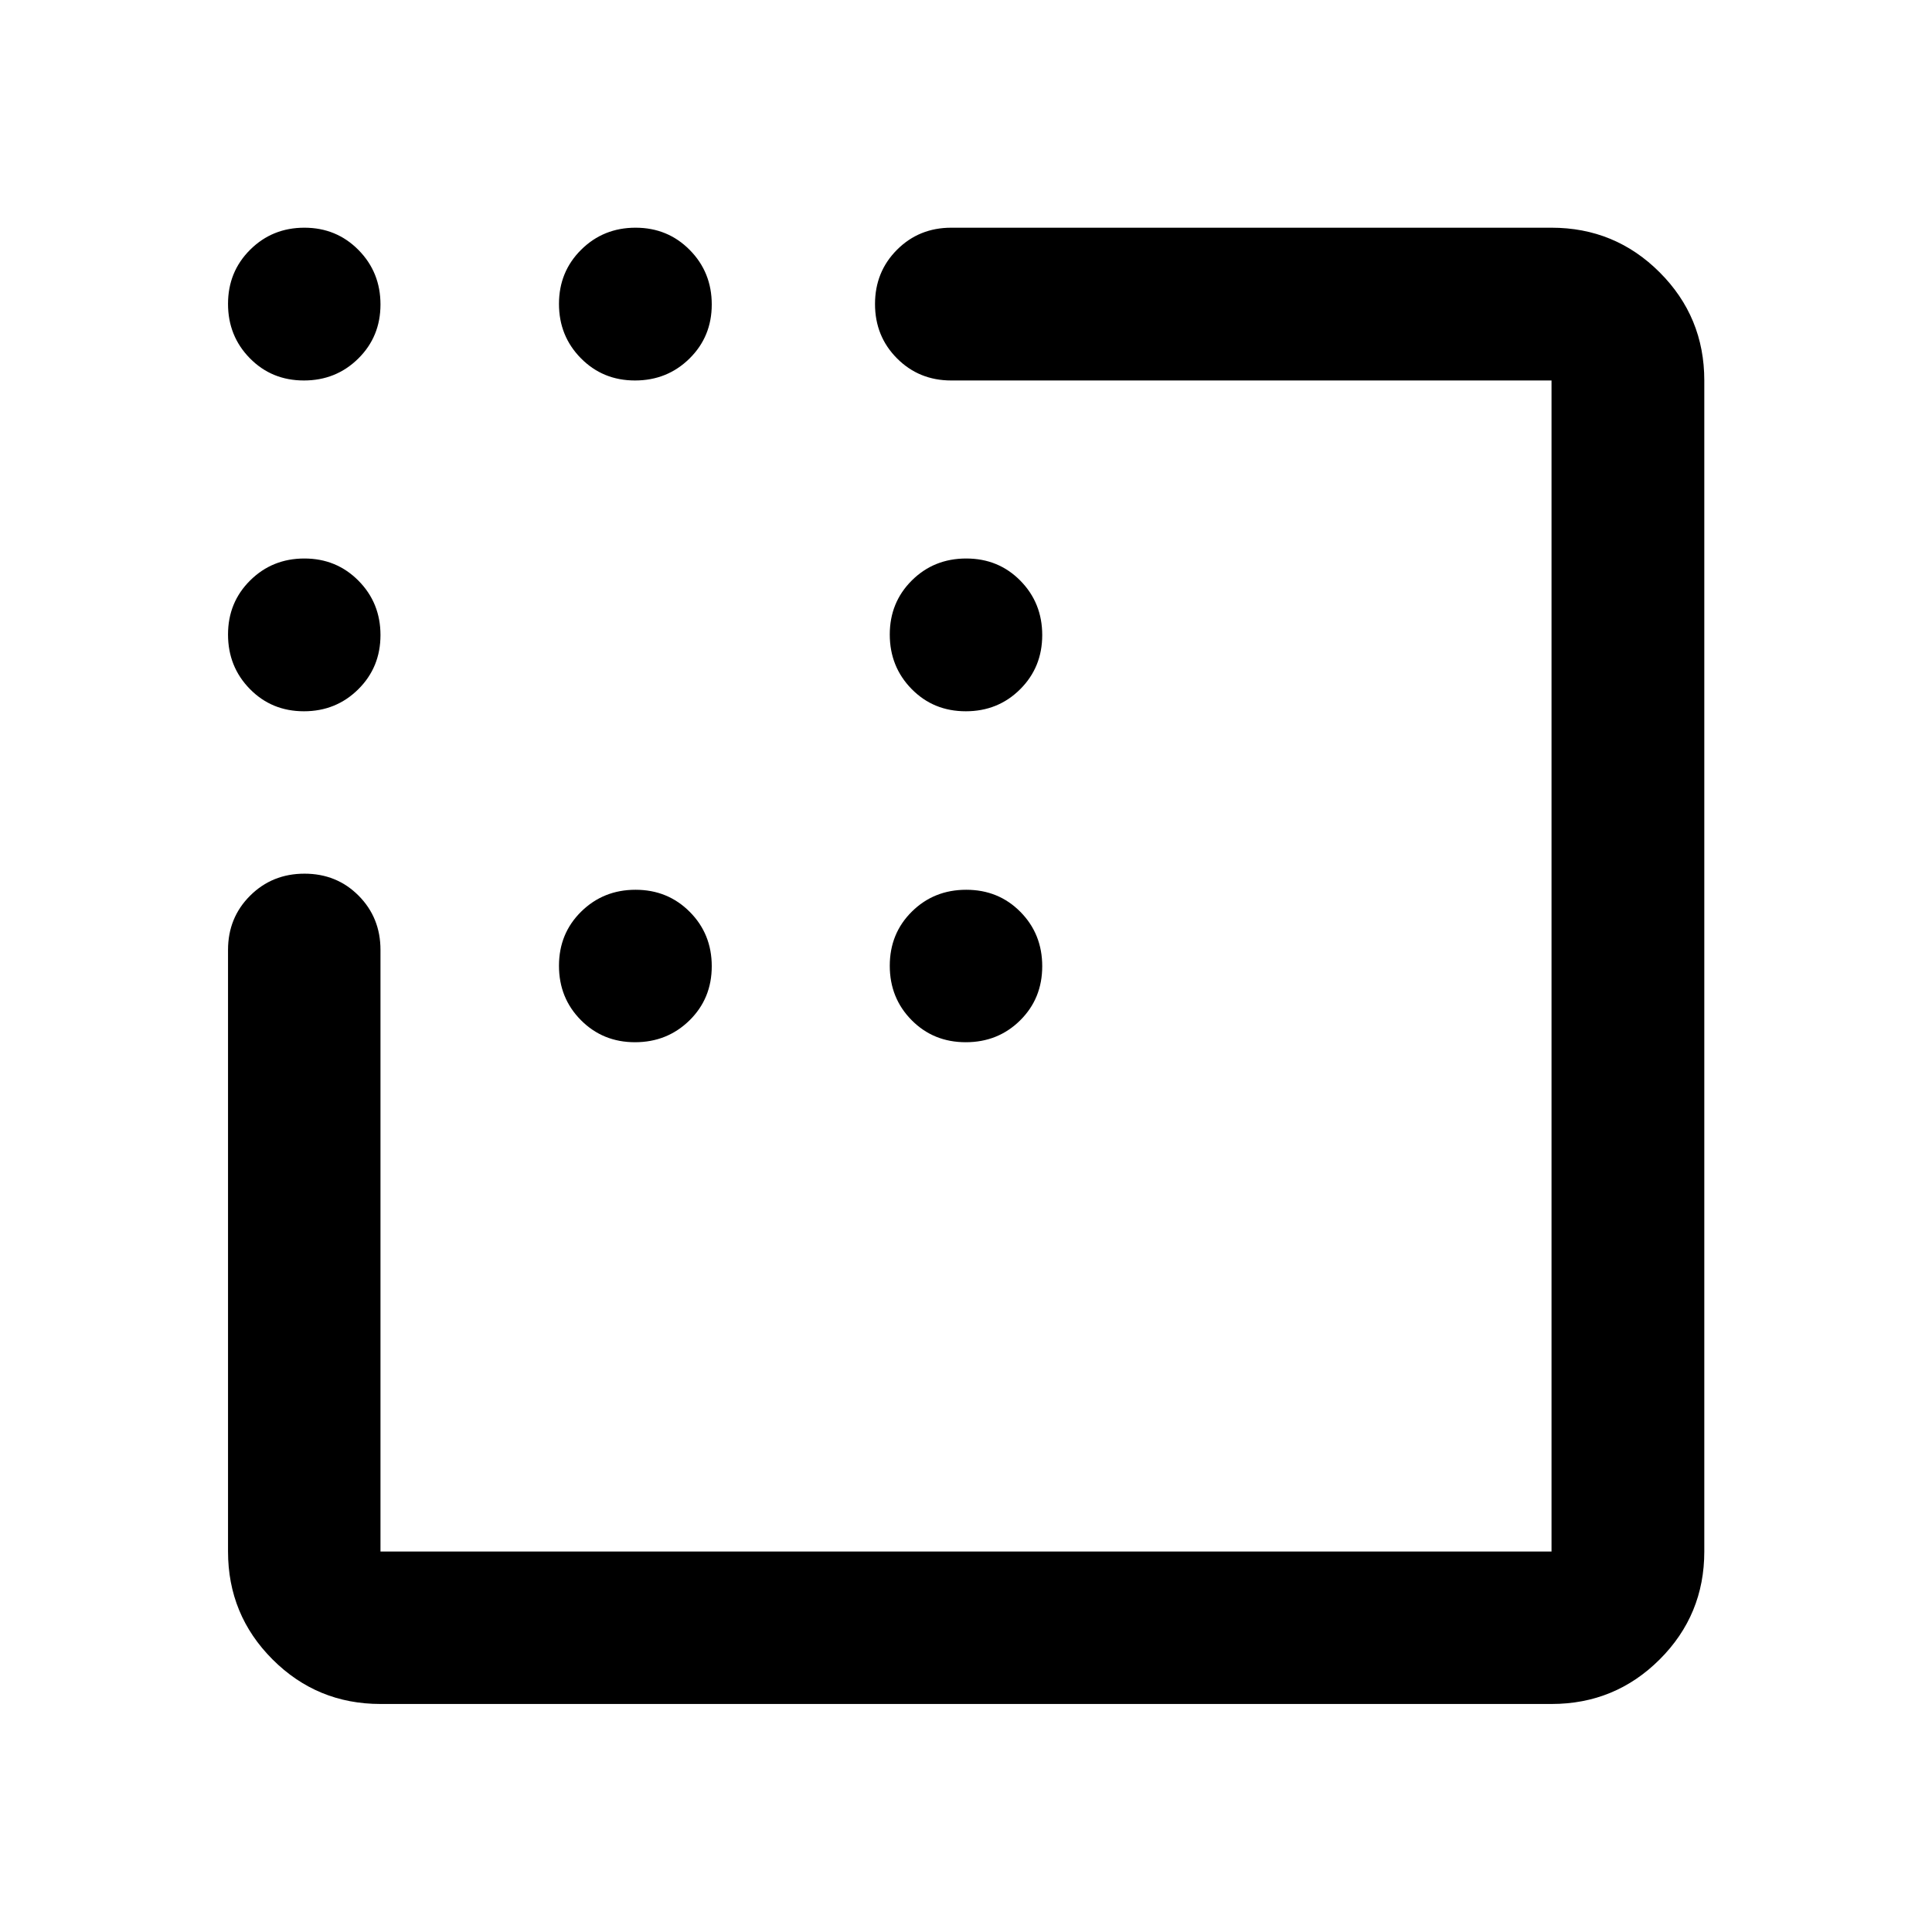 <svg xmlns="http://www.w3.org/2000/svg" height="40" viewBox="0 -960 960 960" width="40"><path d="M479.883-606.573q-16.05 0-26.905-11.061-10.855-11.062-10.855-27.092 0-15.962 10.972-26.861 10.972-10.898 27.022-10.898 16.05 0 26.905 11.033 10.855 11.034 10.855 27.022 0 15.988-10.972 26.923-10.972 10.934-27.022 10.934Zm-164.37 164.45q-15.962 0-26.86-10.972-10.899-10.972-10.899-27.022 0-16.05 11.033-26.905 11.034-10.855 27.022-10.855 15.988 0 26.923 10.972 10.934 10.972 10.934 27.022 0 16.05-11.061 26.905-11.062 10.855-27.092 10.855Zm164.37 0q-16.05 0-26.905-10.972t-10.855-27.022q0-16.05 10.972-26.905t27.022-10.855q16.05 0 26.905 10.972t10.855 27.022q0 16.05-10.972 26.905t-27.022 10.855ZM151.002-770.942q-15.988 0-26.843-11.034-10.855-11.033-10.855-27.022 0-15.988 11.002-26.922 11.001-10.935 26.942-10.935 15.94 0 26.875 11.062 10.935 11.061 10.935 27.091 0 15.962-11.034 26.861-11.033 10.899-27.022 10.899Zm164.511 0q-15.962 0-26.86-11.034-10.899-11.033-10.899-27.022 0-15.988 11.033-26.922 11.034-10.935 27.022-10.935 15.988 0 26.923 11.062 10.934 11.061 10.934 27.091 0 15.962-11.061 26.861-11.062 10.899-27.092 10.899ZM151.002-606.573q-15.988 0-26.843-11.061-10.855-11.062-10.855-27.092 0-15.962 11.002-26.861 11.001-10.898 26.942-10.898 15.94 0 26.875 11.033 10.935 11.034 10.935 27.022 0 15.988-11.034 26.923-11.033 10.934-27.022 10.934Zm38.056 493.269q-31.494 0-53.624-22.13-22.13-22.13-22.13-53.624V-488q0-16 10.972-26.939 10.972-10.938 27.022-10.938 16.05 0 26.905 10.938Q189.058-504 189.058-488v298.942h581.884v-581.884H472.666q-15.999 0-26.938-10.972-10.938-10.972-10.938-27.008t10.938-26.984q10.939-10.949 26.938-10.949h298.276q31.56 0 53.736 22.177 22.177 22.176 22.177 53.736v581.884q0 31.494-22.177 53.624-22.176 22.13-53.736 22.13H189.058Z"/></svg>